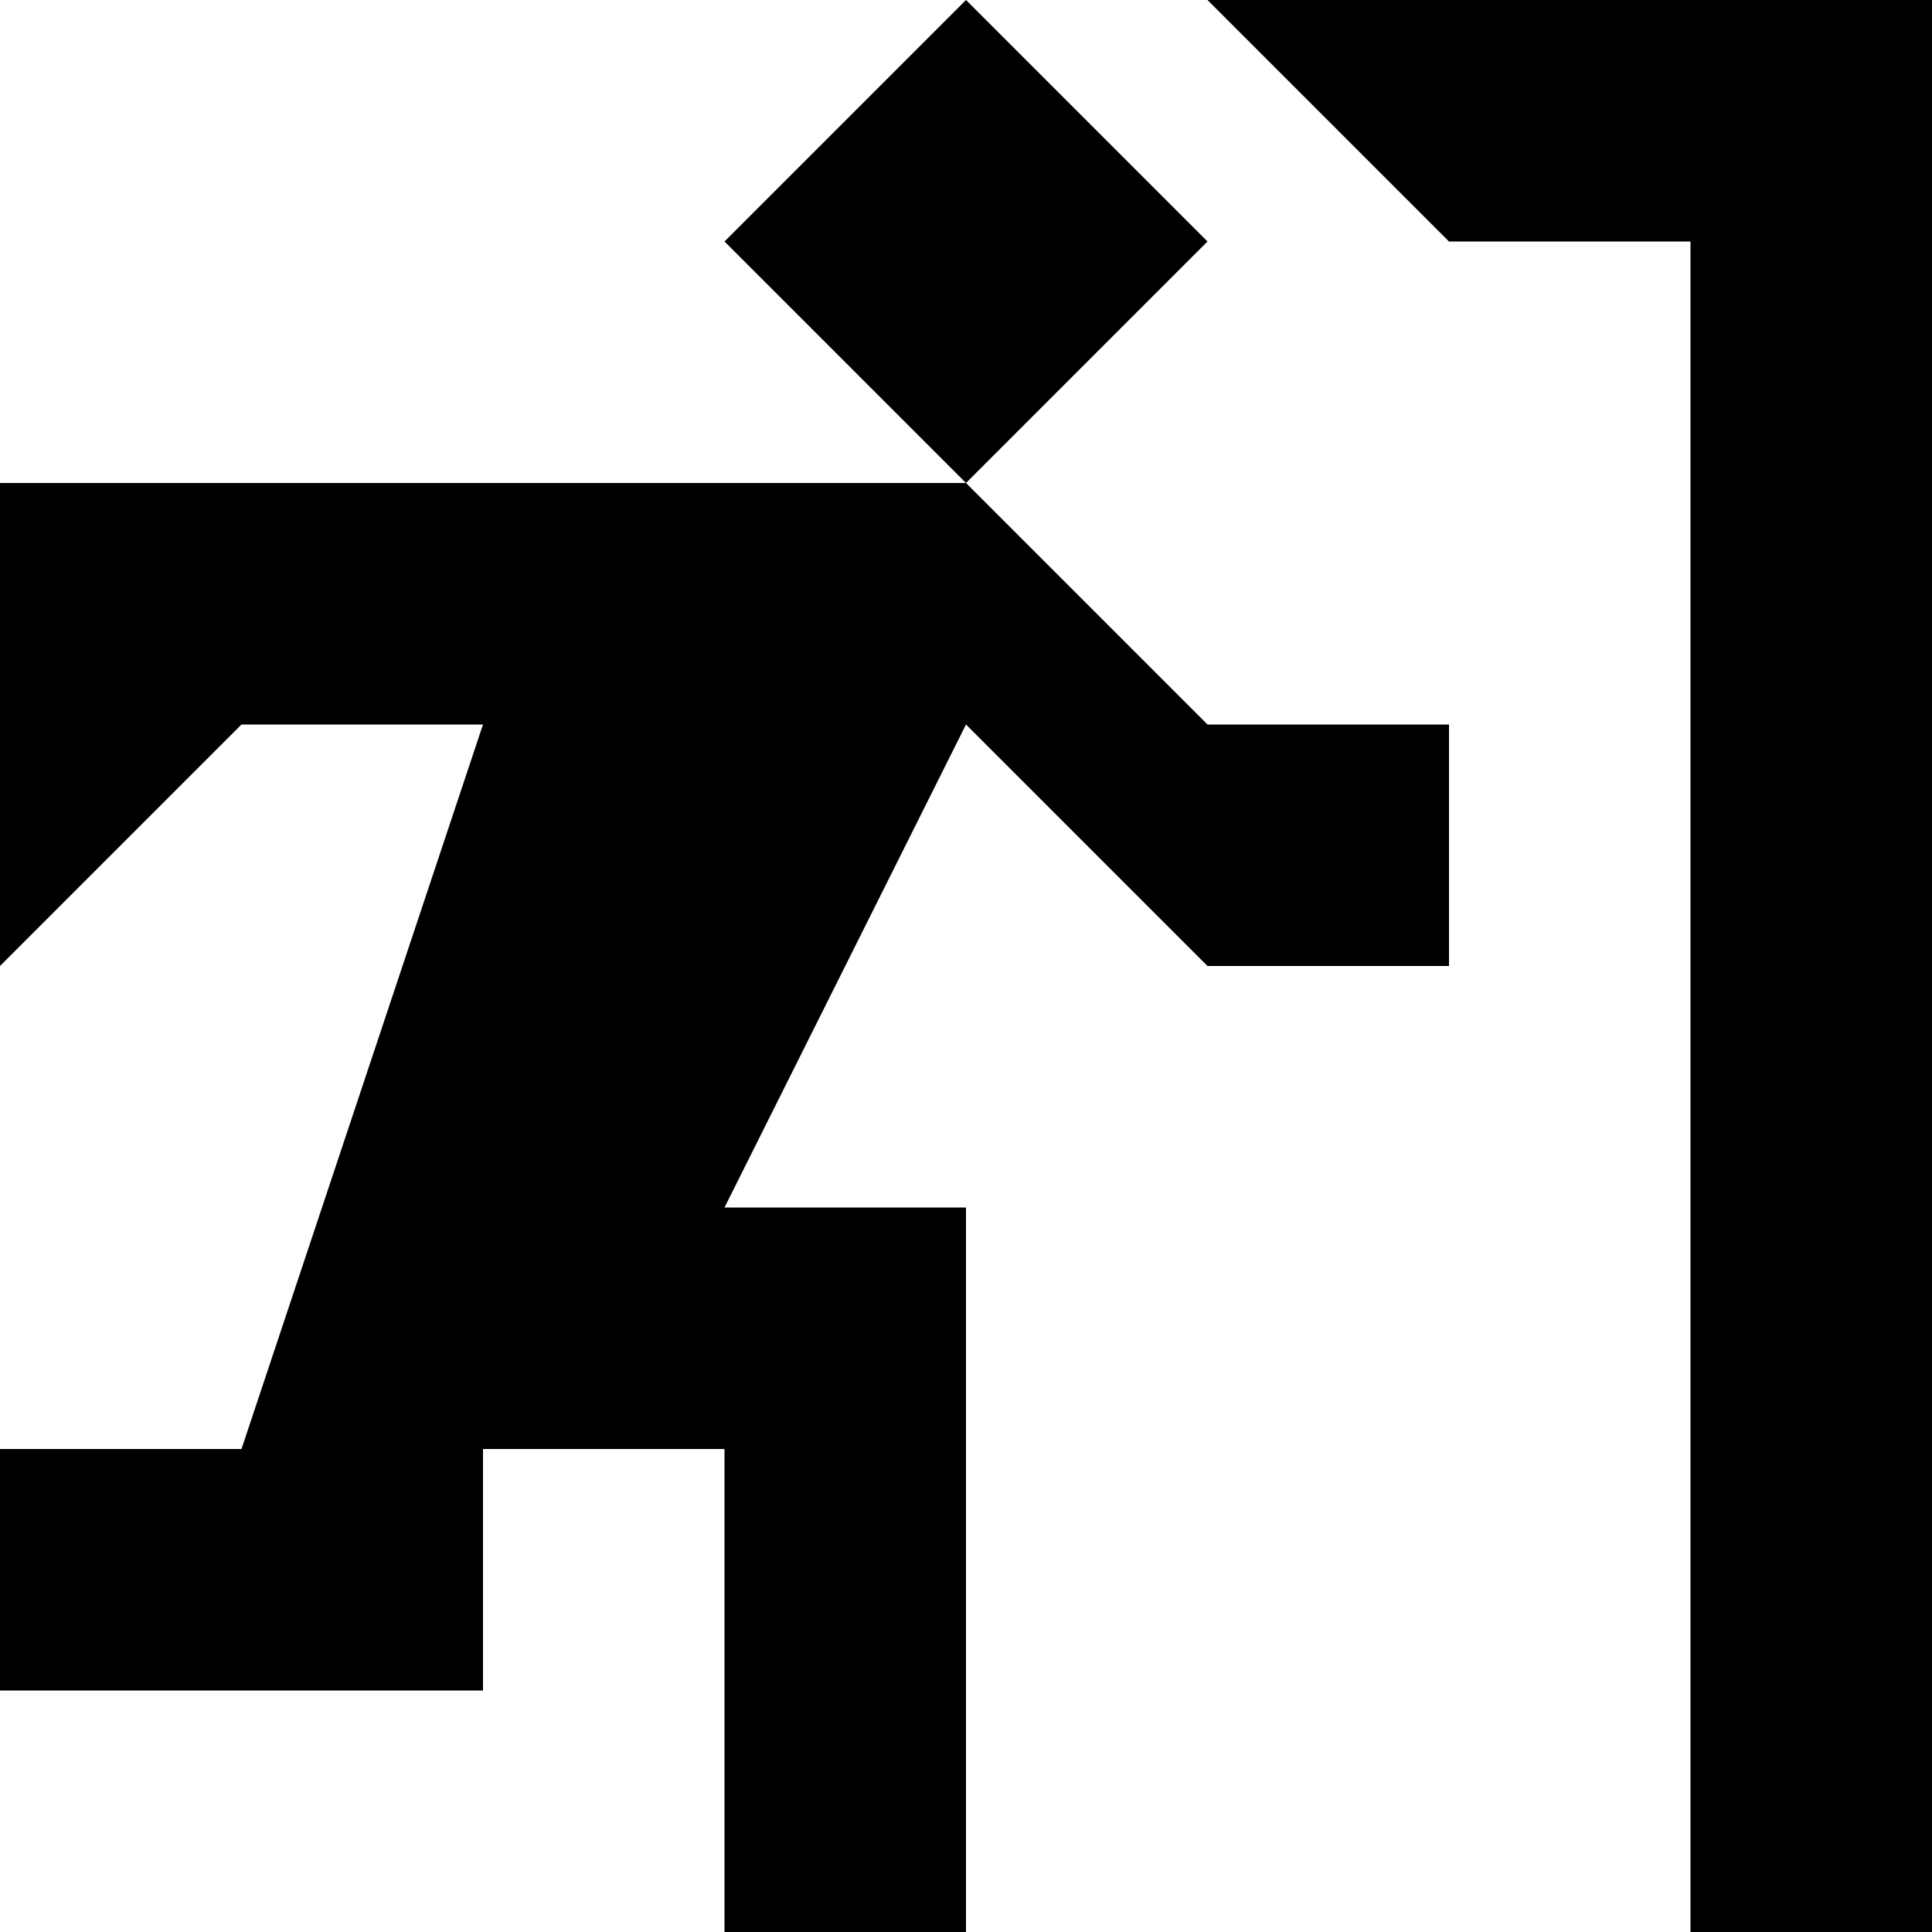 <svg xmlns="http://www.w3.org/2000/svg" width="3em" height="3em" viewBox="0 0 8 8"><path fill="currentColor" d="M4 3L3 5h1v3H3V6H2v1H0V6h1l1-3H1L0 4V2h4l1-1l-1-1l-1 1l2 2h1v1H5m2-3H6L5 0h3v8H7"/></svg>